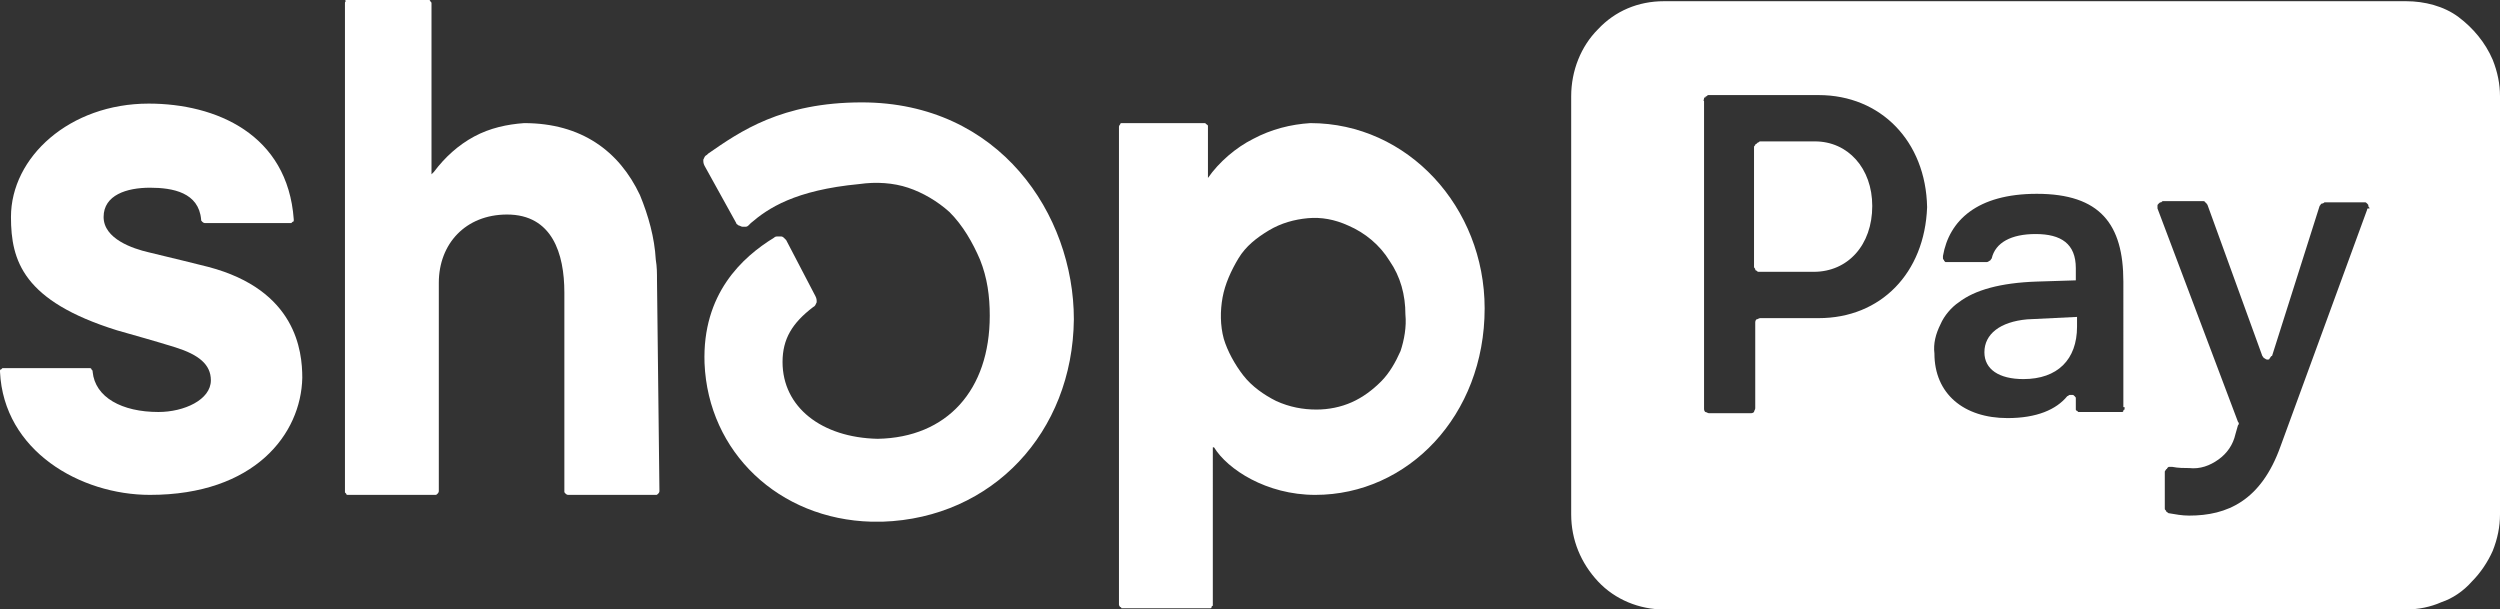 <?xml version="1.0" encoding="utf-8"?>
<!-- Generator: Adobe Illustrator 26.1.0, SVG Export Plug-In . SVG Version: 6.00 Build 0)  -->
<svg version="1.1" id="Livello_1" xmlns="http://www.w3.org/2000/svg" xmlns:xlink="http://www.w3.org/1999/xlink" x="0px" y="0px"
	 viewBox="0 0 205.1 50" style="enable-background:new 0 0 205.1 50;" xml:space="preserve">
<rect x="0" y="0" width="205.1" height="50" fill="#333333" stroke="none"/>
<style type="text/css">
	.st0{fill:#FFFFFF;}
</style>
<g>
	<path class="st0" d="M12.3,40.6C6.6,40.6,0.3,37,0,30.5c0-0.1,0-0.1,0-0.1c0-0.1,0.1-0.1,0.1-0.1c0.1-0.1,0.1-0.1,0.1-0.1
		s0.1,0,0.1,0h7c0.1,0,0.2,0,0.2,0.1c0.1,0.1,0.1,0.1,0.1,0.2c0.2,2.1,2.4,3.3,5.4,3.3c2.1,0,4.3-1,4.3-2.6c0-1.3-1-2.1-2.9-2.7
		c-1.6-0.5-3.4-1-4.8-1.4c-7.7-2.4-8.7-5.7-8.7-9.3c0-4.9,4.8-9.3,11.3-9.3c5.5,0,11.4,2.5,11.9,9.5c0,0.1,0,0.1,0,0.1
		c0,0.1-0.1,0.1-0.1,0.1c-0.1,0.1-0.1,0.1-0.1,0.1c-0.1,0-0.1,0-0.1,0h-7c-0.1,0-0.2-0.1-0.2-0.1c-0.1-0.1-0.1-0.1-0.1-0.2
		c-0.2-2.2-2.3-2.6-4.2-2.6s-3.8,0.6-3.8,2.4s2.4,2.6,3.7,2.9c1.3,0.3,4.9,1.2,4.9,1.2c7.2,1.9,7.7,6.9,7.7,9.1
		C24.7,35.6,20.9,40.6,12.3,40.6L12.3,40.6z"/>
	<path class="st0" d="M54.1,40.3c0,0.1-0.1,0.2-0.1,0.2c-0.1,0.1-0.1,0.1-0.2,0.1h-7.2c-0.1,0-0.2-0.1-0.2-0.1
		c-0.1-0.1-0.1-0.1-0.1-0.2V24c0-3.2-1-6.4-4.7-6.4c-3.4,0-5.6,2.4-5.6,5.6v17.1c0,0.1-0.1,0.2-0.1,0.2c-0.1,0.1-0.1,0.1-0.2,0.1
		h-7.1c-0.1,0-0.1,0-0.1,0c-0.1,0-0.1-0.1-0.1-0.1c0,0-0.1-0.1-0.1-0.1c0-0.1,0-0.1,0-0.1v-40c0-0.1,0-0.2,0.1-0.2
		C28.3,0.1,28.3,0,28.4,0h6.7c0.1,0,0.1,0,0.1,0c0.1,0,0.1,0.1,0.1,0.1c0.1,0.1,0.1,0.1,0.1,0.2v14l0.2-0.2c0.9-1.2,2-2.2,3.3-2.9
		c1.3-0.7,2.7-1,4.1-1.1c4.7,0,7.8,2.3,9.5,5.9c0.7,1.7,1.2,3.5,1.3,5.3c0.1,0.6,0.1,1.1,0.1,1.7L54.1,40.3z"/>
	<path class="st0" d="M72.4,42.8h-0.9c-7.6-0.2-13.4-5.7-13.7-13c-0.2-5.7,3.1-8.7,5.7-10.3c0.1-0.1,0.2-0.1,0.3-0.1
		c0.1,0,0.2,0,0.3,0c0.1,0,0.2,0.1,0.2,0.1c0.1,0.1,0.1,0.1,0.2,0.2l2.4,4.6c0.1,0.2,0.1,0.3,0.1,0.5c-0.1,0.2-0.1,0.3-0.3,0.4
		c-1.7,1.3-2.5,2.6-2.5,4.5c0,3.7,3.2,6.2,7.8,6.3c5.7-0.1,9.2-4,9.2-10.1c0-1.6-0.2-3.1-0.8-4.6c-0.6-1.4-1.4-2.8-2.5-3.9
		c-1-0.9-2.2-1.6-3.4-2s-2.6-0.5-4-0.3c-5.3,0.5-7.5,2-8.9,3.2l-0.2,0.2c-0.1,0.1-0.2,0.1-0.2,0.1c-0.1,0-0.2,0-0.3,0
		s-0.2-0.1-0.3-0.1c-0.1-0.1-0.2-0.1-0.2-0.2l-2.6-4.7c-0.1-0.2-0.1-0.3-0.1-0.5c0.1-0.2,0.1-0.3,0.3-0.4l0.1-0.1
		c2.6-1.8,6-4.2,12.6-4.2c11.3,0,17.4,9.2,17.4,17.8C88,35.5,81.4,42.5,72.4,42.8L72.4,42.8z"/>
	<path class="st0" d="M107.5,10.1c-1.6,0.1-3.2,0.5-4.7,1.3c-1.4,0.7-2.8,1.9-3.7,3.2v-4.2c0-0.1,0-0.1,0-0.1S99,10.2,99,10.2
		c-0.1,0-0.1-0.1-0.1-0.1c-0.1,0-0.1,0-0.1,0h-6.7c-0.1,0-0.1,0-0.1,0c-0.1,0-0.1,0.1-0.1,0.1c-0.1,0.1-0.1,0.2-0.1,0.2v39.2
		c0,0.1,0.1,0.2,0.1,0.2c0.1,0,0.1,0.1,0.1,0.1c0.1,0,0.1,0,0.1,0h7.1c0.1,0,0.1,0,0.1,0c0.1,0,0.1-0.1,0.1-0.1
		c0-0.1,0.1-0.1,0.1-0.1c0-0.1,0-0.1,0-0.1V36.7h0.1c1.1,1.8,4.3,3.9,8.3,3.9c7.6,0,13.9-6.5,13.9-15.3
		C121.8,17,115.5,10.1,107.5,10.1z M114.9,28.8c-0.4,0.9-0.9,1.8-1.6,2.5c-0.7,0.7-1.5,1.3-2.4,1.7c-0.9,0.4-1.9,0.6-2.9,0.6
		c-1.1,0-2.2-0.2-3.3-0.7c-1-0.5-2-1.2-2.7-2.1c-0.7-0.9-1.3-2-1.6-3c-0.3-1.1-0.3-2.3-0.1-3.4c0.2-1.1,0.7-2.2,1.3-3.2
		c0.6-1,1.5-1.7,2.5-2.3c1-0.6,2.1-0.9,3.2-1c1.1-0.1,2.2,0.1,3.3,0.6c1.4,0.6,2.6,1.6,3.4,2.9c0.9,1.3,1.3,2.8,1.3,4.4
		C115.4,26.8,115.2,27.9,114.9,28.8z"/>
	<g>
		<path class="st0" d="M148.9,11.6h-4.5c-0.1,0-0.1,0.1-0.2,0.1c-0.1,0.1-0.1,0.1-0.1,0.1c-0.1,0-0.1,0.1-0.1,0.1
			c-0.1,0.1-0.1,0.1-0.1,0.2v9.8c0,0.1,0.1,0.1,0.1,0.2C144,22,144,22,144,22.1c0,0.1,0.1,0.1,0.1,0.1c0.1,0.1,0.1,0.1,0.2,0.1h4.5
			c2.8,0,4.8-2.2,4.8-5.4C153.6,13.8,151.6,11.6,148.9,11.6z"/>
		<path class="st0" d="M162.8,28.9c0,1.4,1.2,2.2,3.2,2.2c2.8,0,4.4-1.6,4.4-4.3v-0.8l-4.1,0.2C164.1,26.4,162.8,27.4,162.8,28.9z"
			/>
		<path class="st0" d="M204.5,4.9c-0.6-1.4-1.6-2.6-2.8-3.5s-2.8-1.3-4.3-1.3h-60.9c-2.1,0-4,0.8-5.4,2.3c-1.4,1.4-2.2,3.4-2.2,5.5
			v34.3c0,2.1,0.8,4,2.2,5.5c1.4,1.5,3.4,2.3,5.4,2.3h60.9c1,0,2-0.2,2.9-0.6c0.9-0.3,1.8-0.9,2.5-1.7c0.7-0.7,1.3-1.6,1.7-2.5
			c0.4-1,0.6-2,0.6-3V7.9C205.1,6.9,204.9,5.9,204.5,4.9z M149.2,26.1h-4.8c-0.1,0-0.2,0.1-0.3,0.1c-0.1,0.1-0.1,0.2-0.1,0.3v7
			c0,0.1-0.1,0.2-0.1,0.3c-0.1,0.1-0.2,0.1-0.3,0.1h-3.4c-0.1,0-0.2-0.1-0.3-0.1c-0.1-0.1-0.1-0.2-0.1-0.3V8.3c-0.1-0.1,0-0.1,0-0.2
			c0-0.1,0-0.1,0.1-0.1c0-0.1,0.1-0.1,0.1-0.1c0.1-0.1,0.1-0.1,0.2-0.1h9c5.1,0,8.8,3.8,8.9,9.2C157.9,22.4,154.3,26.1,149.2,26.1z
			 M174.3,33.4c0,0.1,0,0.1,0,0.2c-0.1,0-0.1,0.1-0.1,0.1c0,0.1-0.1,0.1-0.1,0.1c-0.1,0-0.1,0-0.2,0h-3.2c-0.1,0-0.1,0-0.2,0
			c-0.1-0.1-0.1-0.1-0.1-0.1c-0.1,0-0.1-0.1-0.1-0.1c0-0.1,0-0.1,0-0.2v-0.7c0-0.1,0-0.1-0.1-0.2c-0.1-0.1-0.1-0.1-0.2-0.1
			c-0.1,0-0.1,0-0.2,0c-0.1,0-0.1,0.1-0.2,0.1c-0.9,1.1-2.5,1.8-4.9,1.8c-3.6,0-6-2-6-5.3c-0.1-0.8,0.1-1.6,0.5-2.4
			c0.3-0.7,0.9-1.4,1.5-1.8c1.3-1,3.4-1.6,6.4-1.7l3.2-0.1v-1c0-2-1.2-2.8-3.3-2.8c-2,0-3.3,0.7-3.6,2c-0.1,0.1-0.1,0.2-0.2,0.2
			c-0.1,0.1-0.2,0.1-0.2,0.1h-3.2c-0.1,0-0.1,0-0.2,0c-0.1-0.1-0.1-0.1-0.1-0.1c0-0.1-0.1-0.1-0.1-0.2c0-0.1,0-0.1,0-0.2
			c0.5-2.9,2.8-5.1,7.7-5.1c5.2,0,7.1,2.5,7.1,7.2V33.4z M194.2,17.2l-7.1,19.4c-1.6,4.5-4.4,5.7-7.5,5.7c-0.6,0-1.1-0.1-1.7-0.2
			c-0.1-0.1-0.2-0.1-0.2-0.2c-0.1-0.1-0.1-0.1-0.1-0.2v-3c0-0.1,0.1-0.1,0.1-0.2c0.1,0,0.1-0.1,0.1-0.1c0.1-0.1,0.1-0.1,0.2-0.1
			c0.1,0,0.1,0,0.2,0c0.5,0.1,1,0.1,1.4,0.1c0.9,0.1,1.7-0.2,2.4-0.7c0.7-0.5,1.2-1.2,1.4-2.1l0.2-0.7c0.1-0.1,0.1-0.2,0-0.3
			l-6.6-17.5c0-0.1,0-0.1,0-0.2c0-0.1,0-0.1,0.1-0.2c0.1-0.1,0.1-0.1,0.2-0.1c0.1-0.1,0.1-0.1,0.2-0.1h3.2c0.1,0,0.2,0,0.2,0.1
			c0.1,0,0.1,0.1,0.2,0.2l4.5,12.4c0.1,0.1,0.1,0.2,0.2,0.2c0.1,0.1,0.2,0.1,0.2,0.1c0.1,0,0.2,0,0.2-0.1c0.1-0.1,0.1-0.2,0.2-0.2
			l3.9-12.3c0.1-0.1,0.1-0.2,0.2-0.2c0.1,0,0.2-0.1,0.2-0.1h3.3c0.1,0,0.1,0,0.2,0.1c0.1,0.1,0.1,0.1,0.1,0.2s0.1,0.1,0.1,0.2
			C194.2,17.1,194.2,17.1,194.2,17.2z"/>
	</g>
</g>
</svg>
